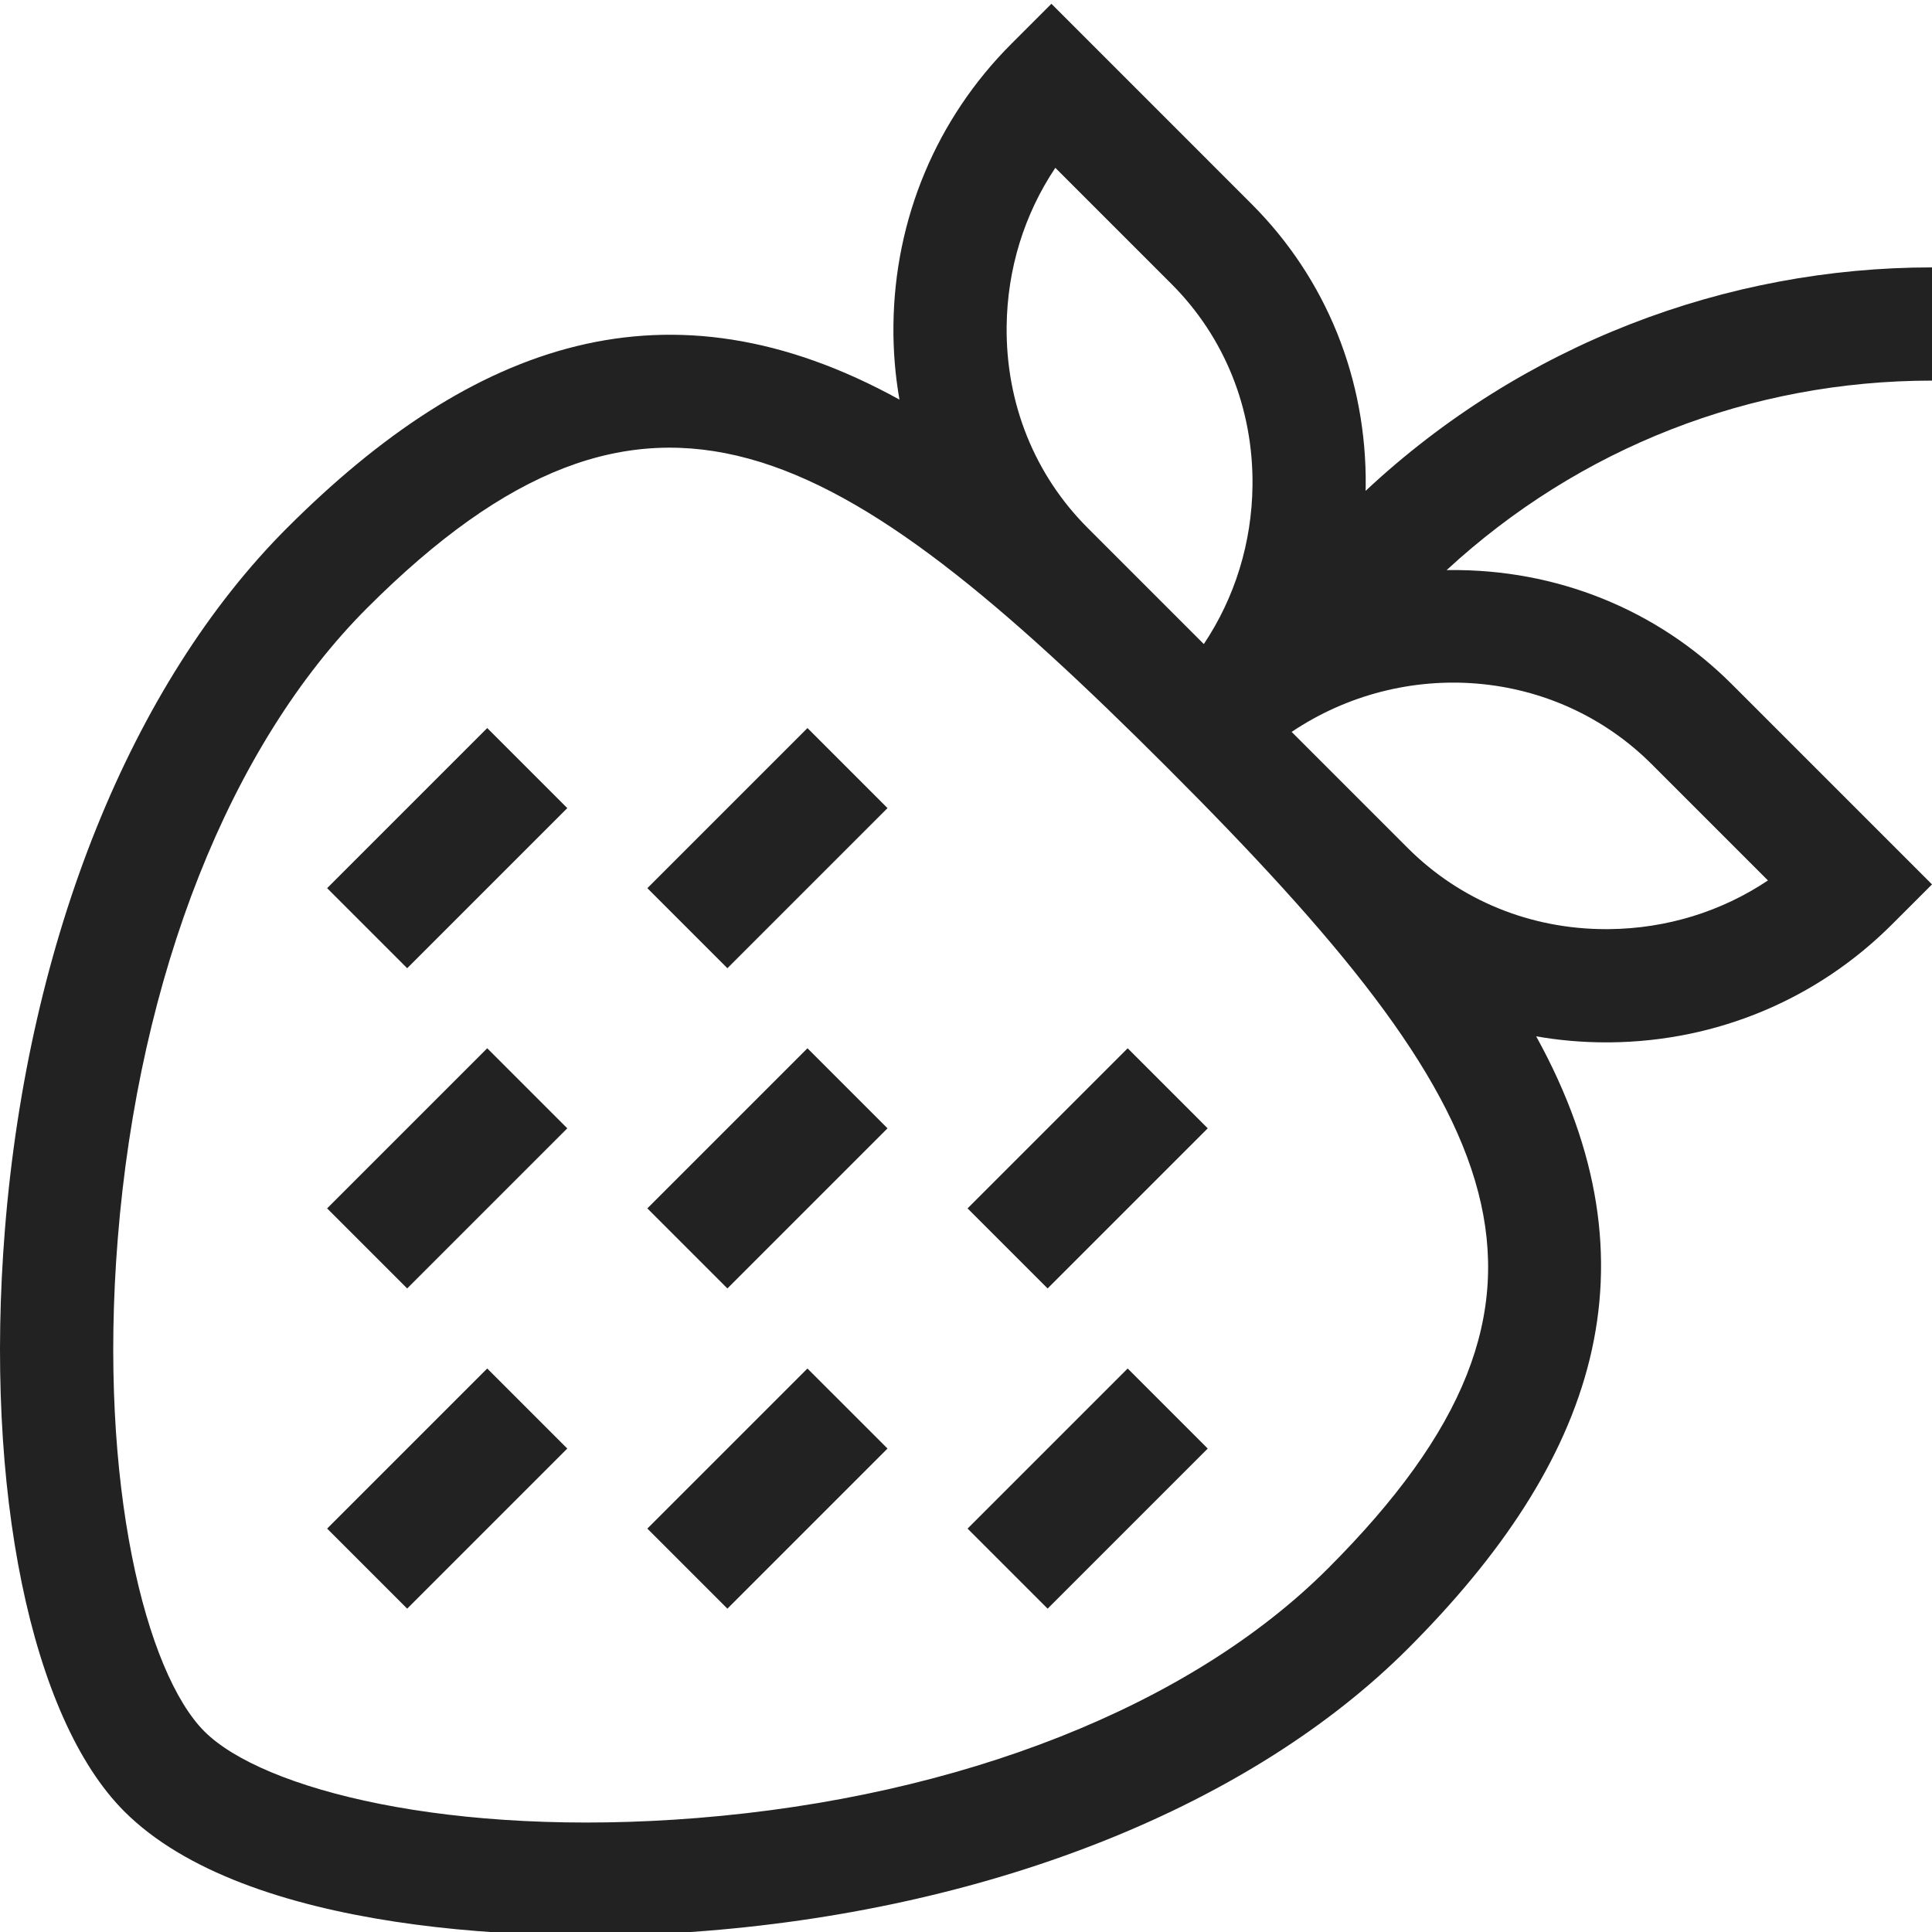 <?xml version="1.0"?>
<svg xmlns="http://www.w3.org/2000/svg" xmlns:xlink="http://www.w3.org/1999/xlink" xmlns:svgjs="http://svgjs.com/svgjs" version="1.1" width="512" height="512" x="0" y="0" viewBox="0 0 512 511" style="enable-background:new 0 0 512 512" xml:space="preserve" class=""><g><path xmlns="http://www.w3.org/2000/svg" d="m76.086 139.398c-41.348 41.348-68.602 109.109-74.781 185.918-5.543 68.93 6.875 129.469 31.645 154.234 31.977 31.98 107.906 35.371 154.234 31.645 76.809-6.18 144.57-33.434 185.918-74.781 49.41-49.41 67.742-101.094 34.004-162.273 6.043 1.055 12.227 1.598 18.512 1.598.395 0 .789 0 1.184-.004 28.25-.305 54.738-11.406 74.594-31.258l10.605-10.605-53.039-53.039c-19.816-19.816-46.465-30.559-74.914-30.258-.227.004-.453.012-.684.016 35.152-32.441 80.523-50.227 128.637-50.227v-30.004c-54.543 0-108.504 20.32-150.102 59.223.008-.375.023-.75.027-1.129.309-28.492-10.438-55.098-30.258-74.914l-53.035-53.039-10.609 10.609c-19.852 19.852-30.953 46.344-31.254 74.59-.074 6.691.473 13.277 1.594 19.695-61.277-33.793-112.988-15.285-162.277 34.004zm275.797 275.801c-36.383 36.383-97.289 60.473-167.105 66.09-65.422 5.266-115.227-7.562-130.613-22.949-15.391-15.391-28.215-65.195-22.953-130.617 5.617-69.816 29.703-130.723 66.09-167.109 74.395-74.395 124.445-45.27 212.117 42.395l.082.086c89.727 89.734 115.441 139.051 42.383 212.105zm85.863-213.152 30.781 30.781c-12.316 8.234-26.824 12.742-42.051 12.902-.285.004-.566.004-.852.004-20.031 0-38.66-7.605-52.527-21.473l-30.797-30.797c29.59-19.883 69.762-17.102 95.445 8.582zm-158.074-158.074 30.781 30.781c14.066 14.066 21.691 33.02 21.473 53.379-.164 15.227-4.672 29.734-12.902 42.051l-30.785-30.785c-14.062-14.062-21.688-33.02-21.469-53.375.16-15.227 4.668-29.734 12.902-42.051zm0 0" fill="#222222" data-original="#000000" style="" class=""/><path xmlns="http://www.w3.org/2000/svg" d="m192.77 256.086-21.215-21.215 42.43-42.43 21.215 21.215zm0 0" fill="#222222" data-original="#000000" style="" class=""/><path xmlns="http://www.w3.org/2000/svg" d="m277.629 340.949-21.215-21.215 42.43-42.43 21.219 21.215zm0 0" fill="#222222" data-original="#000000" style="" class=""/><path xmlns="http://www.w3.org/2000/svg" d="m107.906 256.086-21.215-21.215 42.43-42.43 21.215 21.215zm0 0" fill="#222222" data-original="#000000" style="" class=""/><path xmlns="http://www.w3.org/2000/svg" d="m192.77 340.949-21.215-21.215 42.43-42.43 21.215 21.215zm0 0" fill="#222222" data-original="#000000" style="" class=""/><path xmlns="http://www.w3.org/2000/svg" d="m277.629 425.812-21.215-21.215 42.43-42.434 21.215 21.219zm0 0" fill="#222222" data-original="#000000" style="" class=""/><path xmlns="http://www.w3.org/2000/svg" d="m107.906 425.809-21.215-21.215 42.43-42.43 21.215 21.215zm0 0" fill="#222222" data-original="#000000" style="" class=""/><path xmlns="http://www.w3.org/2000/svg" d="m107.906 340.949-21.215-21.215 42.43-42.43 21.215 21.215zm0 0" fill="#222222" data-original="#000000" style="" class=""/><path xmlns="http://www.w3.org/2000/svg" d="m192.77 425.812-21.219-21.219 42.43-42.426 21.219 21.215zm0 0" fill="#222222" data-original="#000000" style="" class=""/></g></svg>
